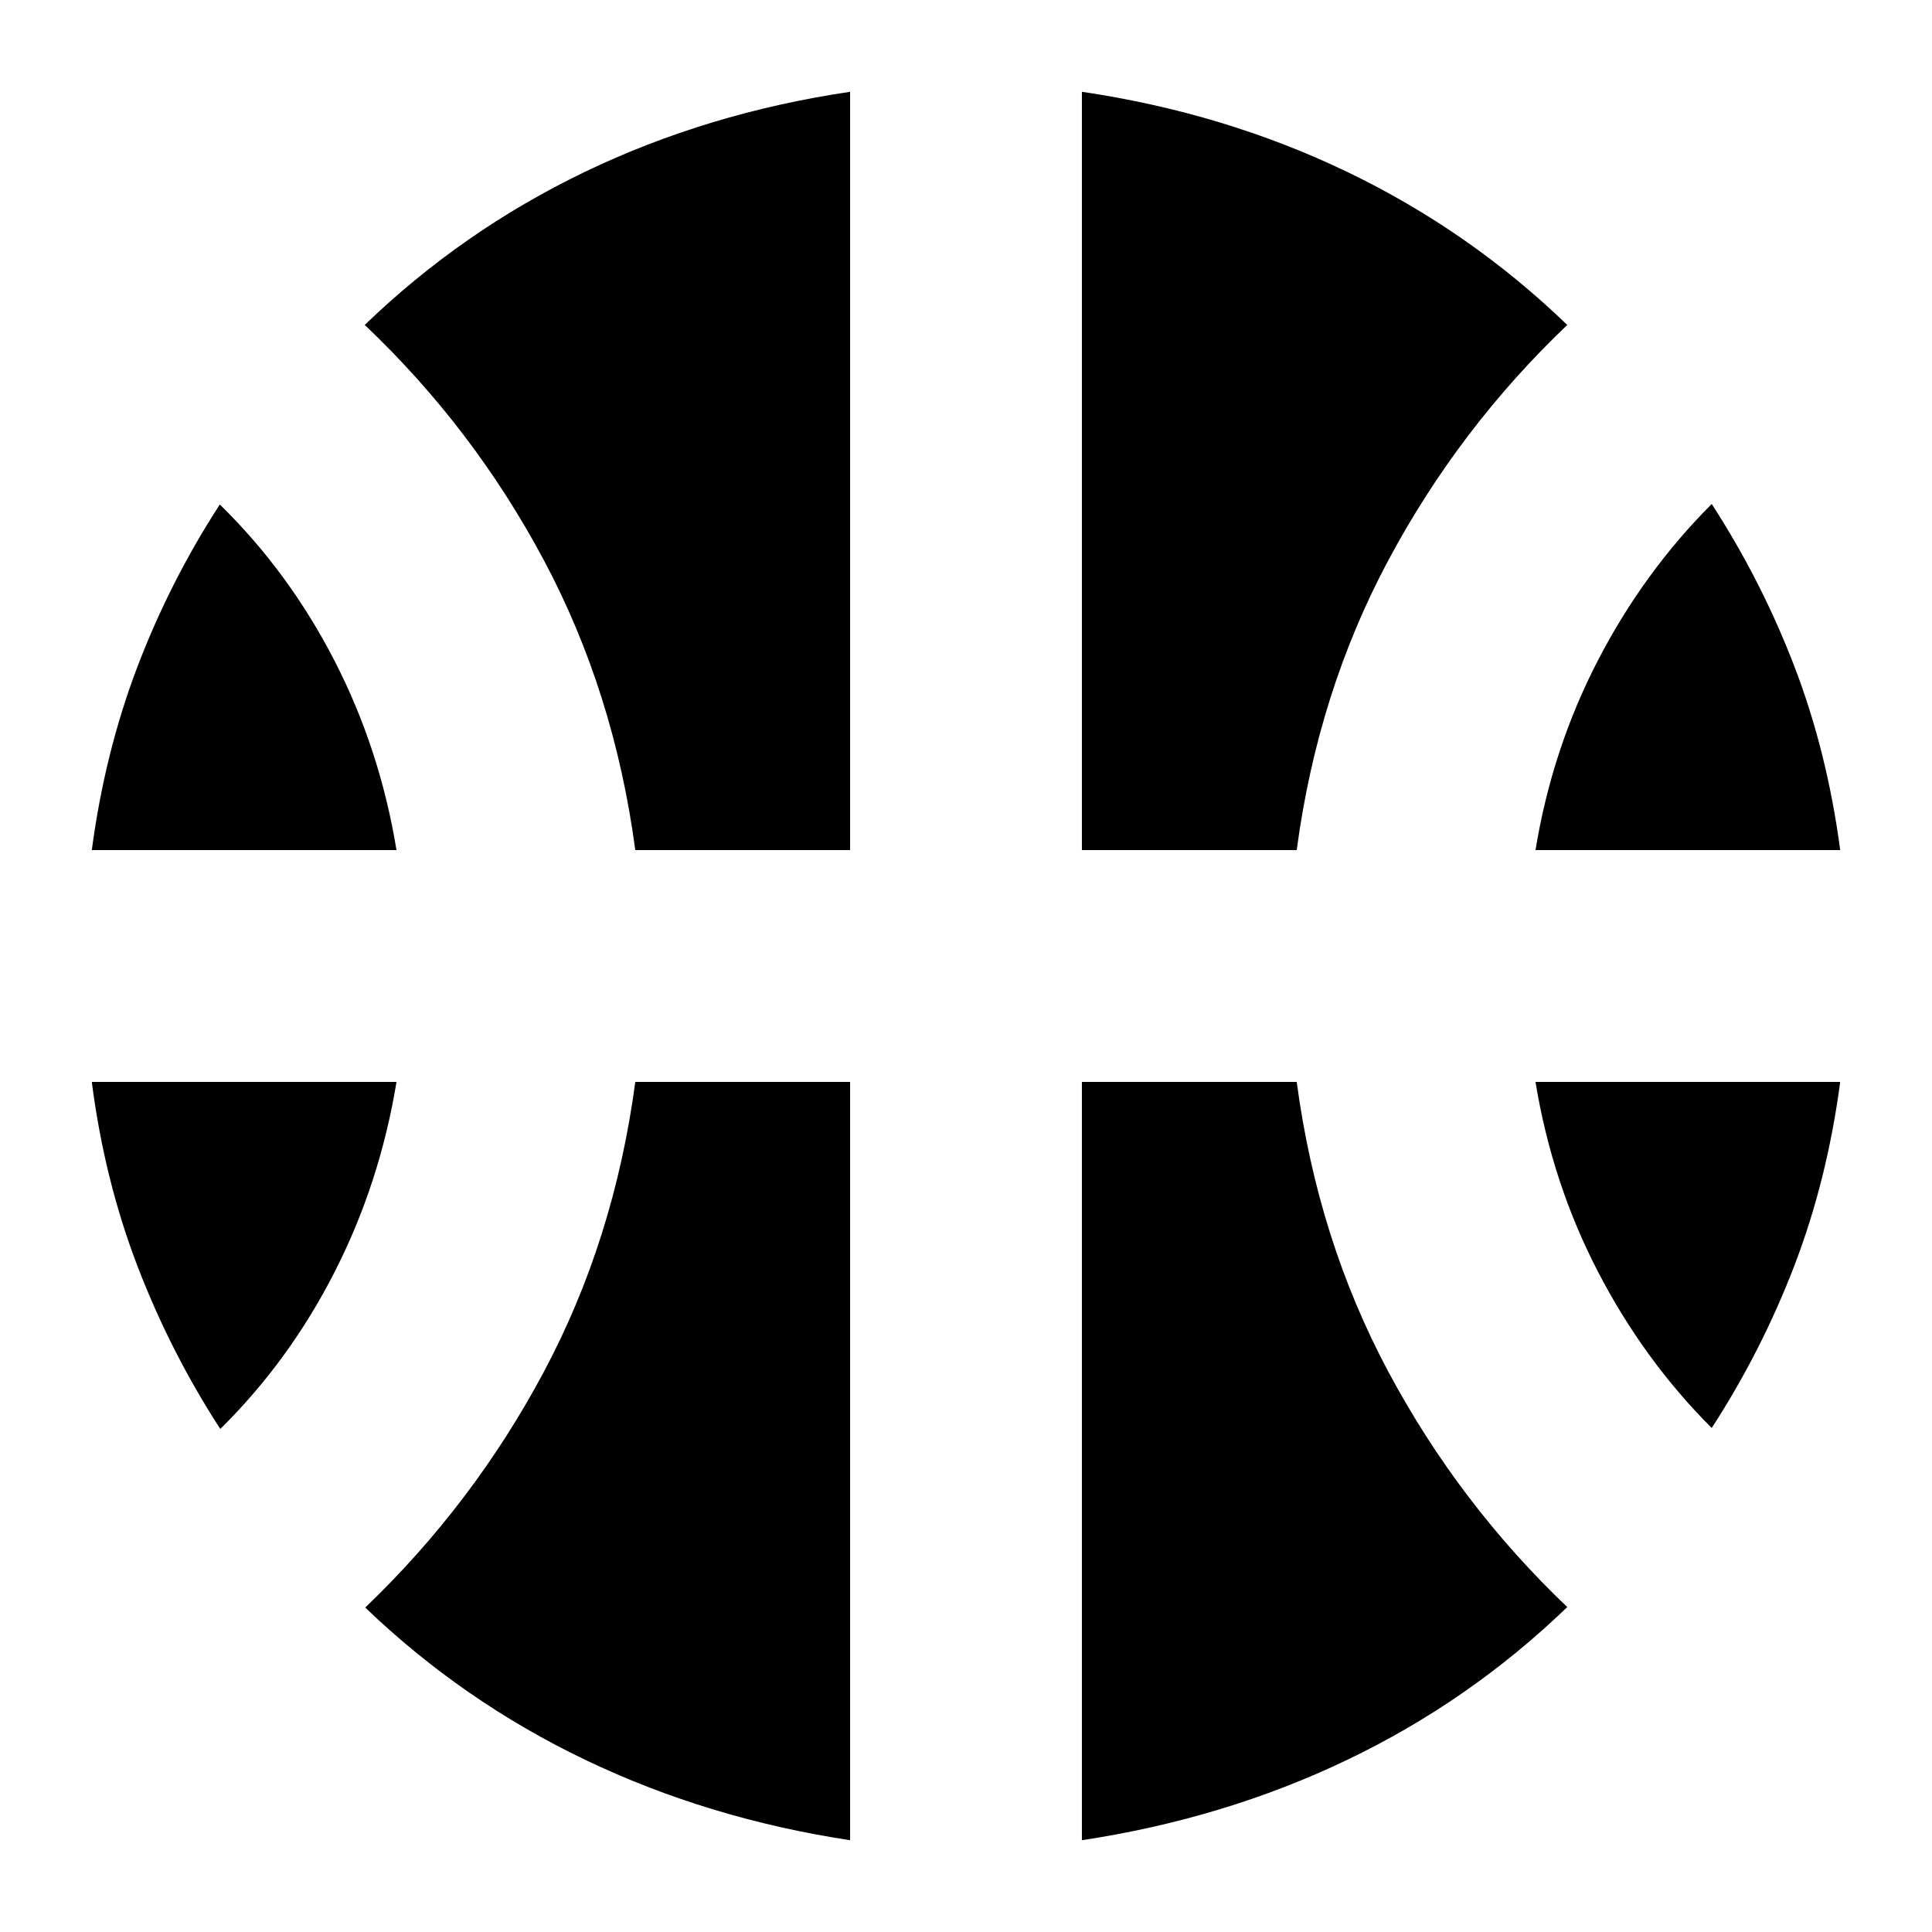 <svg xmlns="http://www.w3.org/2000/svg" height="24" viewBox="0 -960 960 960" width="24"><path d="M45.61-537.59q6.48-48.56 22.64-91.01 16.16-42.44 40.97-80.73 34.28 33.53 56.92 77.49 22.64 43.97 30.88 94.25H45.61Zm717.37 0q8.24-50.28 31-94.23 22.76-43.94 56.56-77.75 24.81 38.29 41.09 80.73 16.28 42.45 22.76 91.25H762.98ZM109.46-249.96q-24.81-38.28-41.21-81.08-16.4-42.81-22.64-91.37h151.41q-8.24 50.28-30.76 94.46-22.52 44.19-56.8 77.99Zm741.08-.47q-33.8-33.81-56.56-77.75-22.76-43.95-31-94.23h151.41q-6.48 48.8-22.76 91.25-16.28 42.44-41.09 80.73ZM315.67-537.59q-10.47-78.48-45.45-144.09-34.98-65.62-88.98-116.86 48.52-46.81 109.44-76.09 60.93-29.28 131.73-39.76v376.8H315.67Zm221.92 0v-376.8q70.8 10.48 131.73 39.76 60.92 29.28 109.44 76.09Q725-747.3 689.9-681.68q-35.1 65.61-45.57 144.09H537.59ZM422.41-45.61q-70.56-10.72-131.49-39.88-60.92-29.16-109.44-75.73 53.76-51.48 88.74-117.1 34.98-65.61 45.45-144.09h106.74v376.8Zm115.18 0v-376.8h106.74q10.47 78.48 45.57 144.09 35.1 65.62 88.86 116.86-48.52 46.81-109.44 75.97-60.93 29.16-131.73 39.88Z"/></svg>